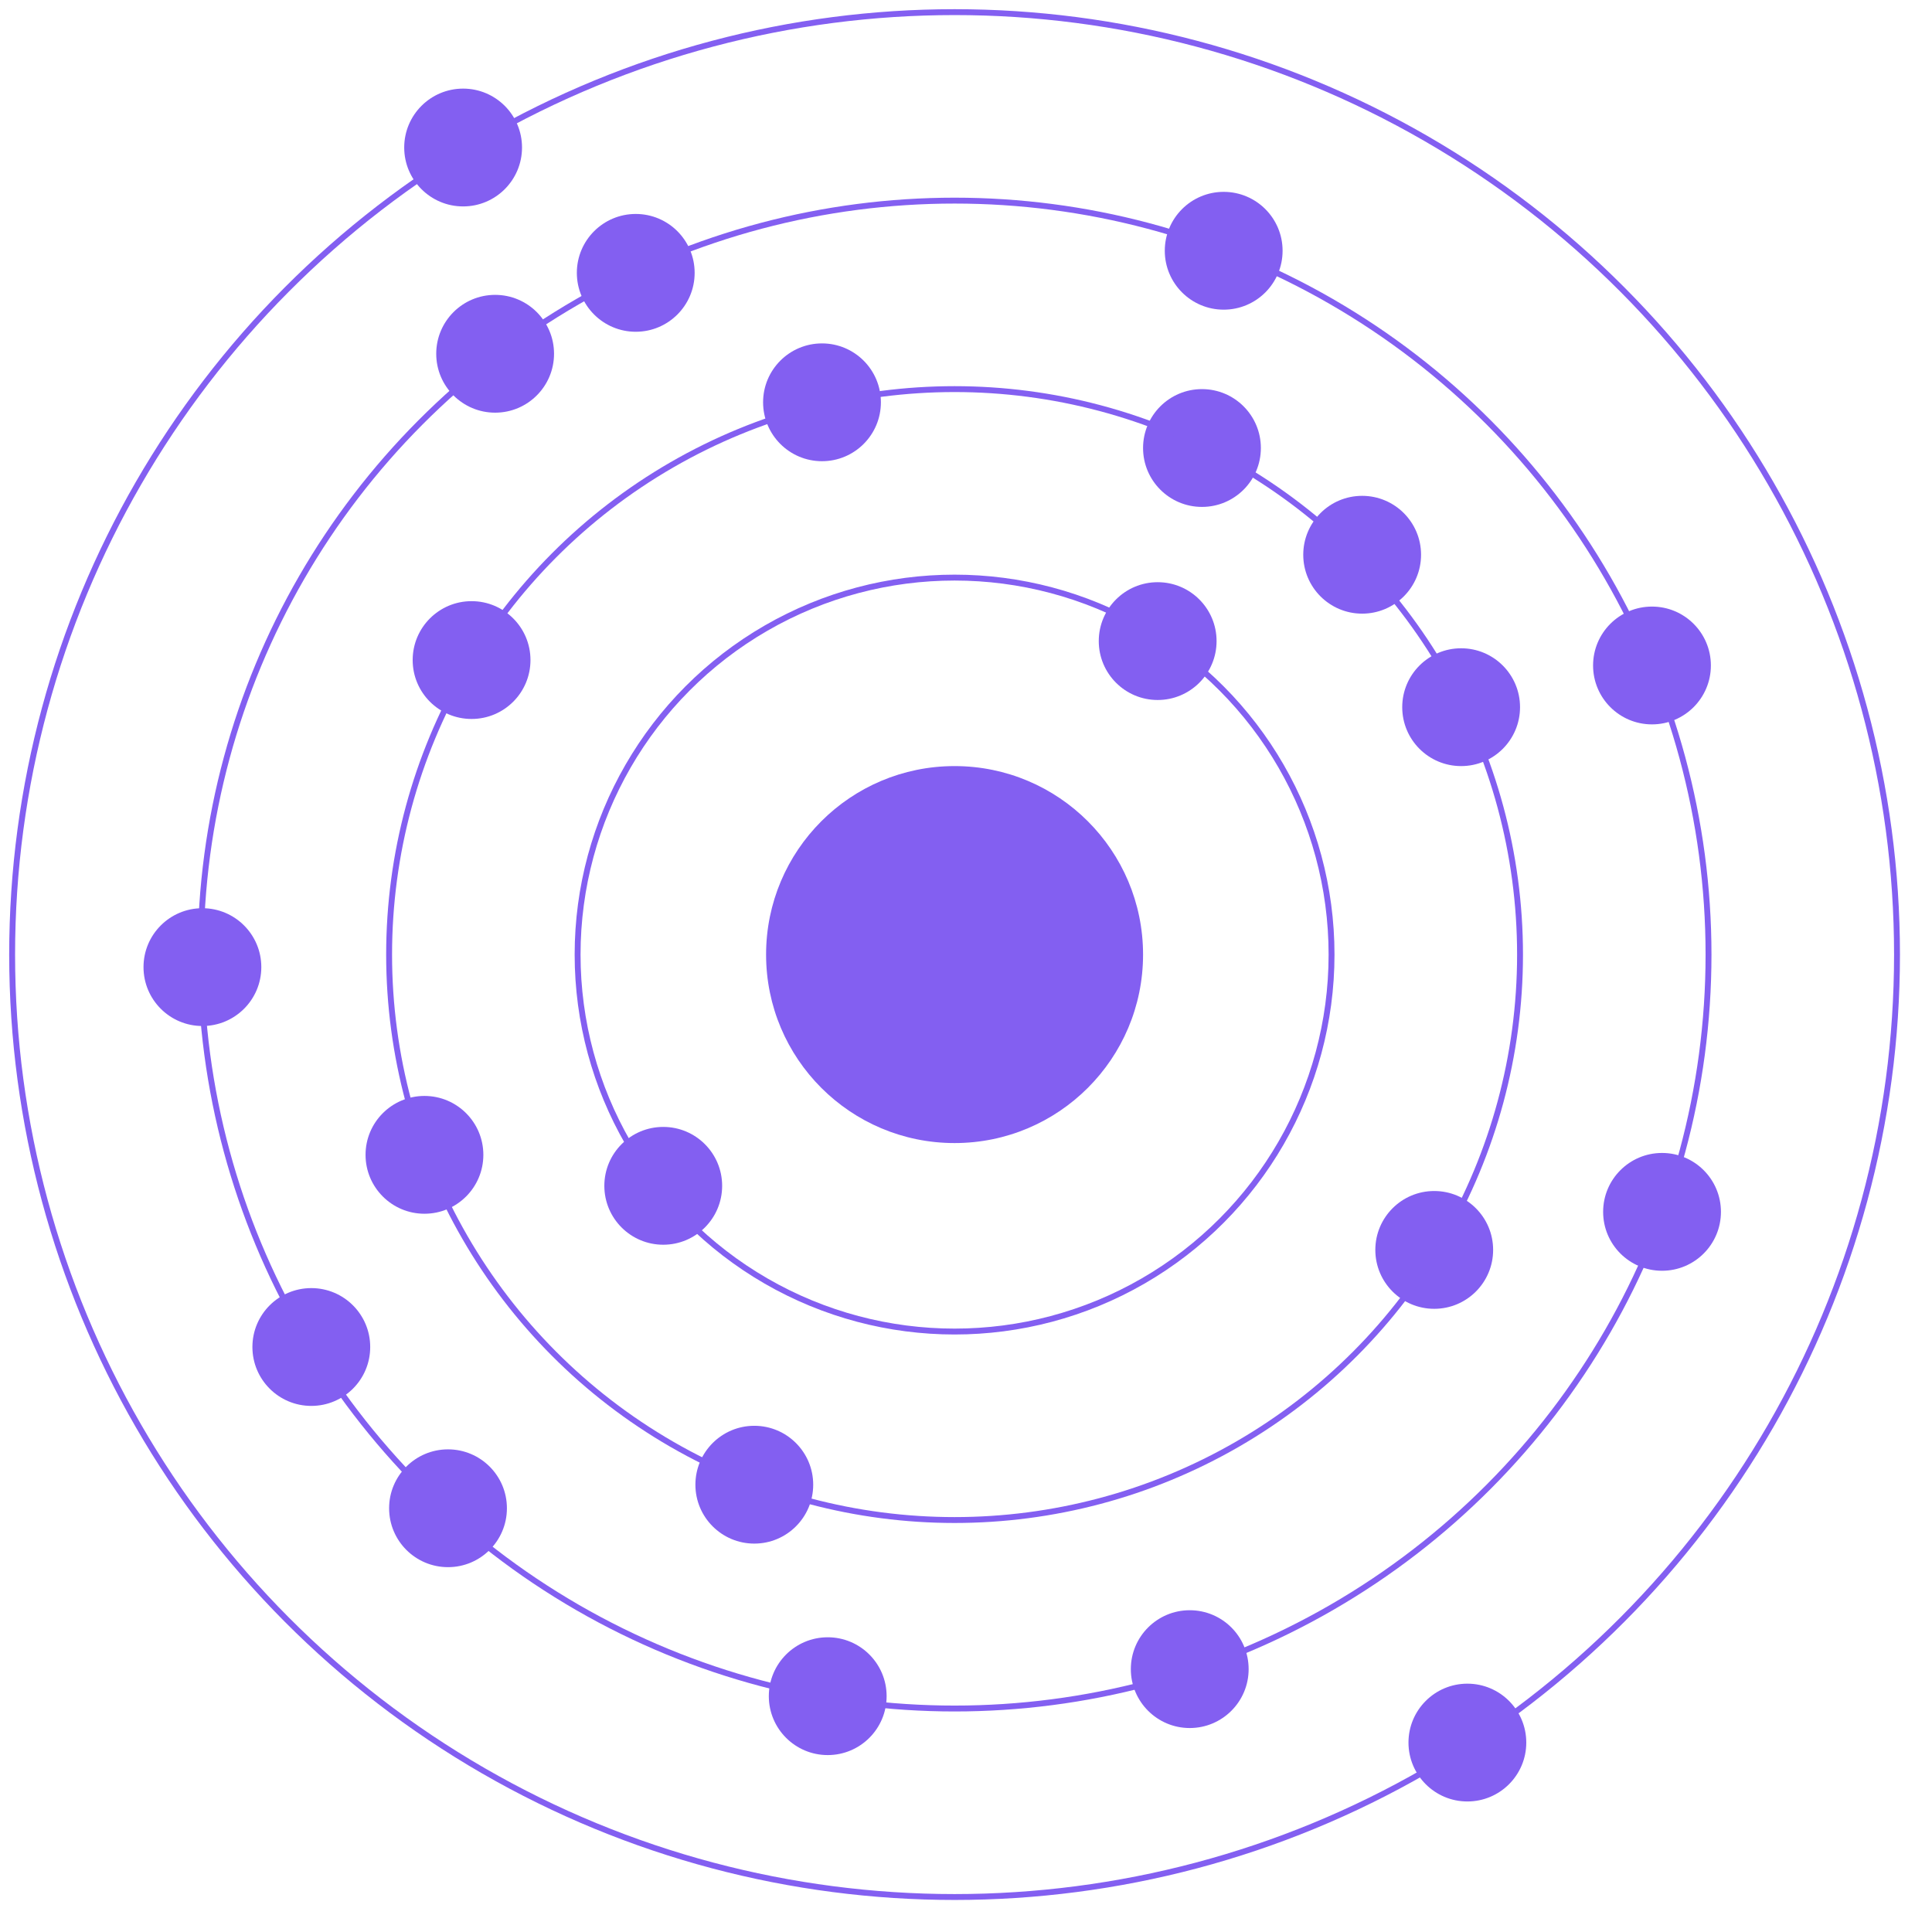 <?xml version="1.0" encoding="UTF-8" standalone="no"?><!DOCTYPE svg PUBLIC "-//W3C//DTD SVG 1.1//EN" "http://www.w3.org/Graphics/SVG/1.1/DTD/svg11.dtd"><svg width="100%" height="100%" viewBox="0 0 82 82" version="1.1" xmlns="http://www.w3.org/2000/svg" xmlns:xlink="http://www.w3.org/1999/xlink" xml:space="preserve" xmlns:serif="http://www.serif.com/" style="fill-rule:evenodd;clip-rule:evenodd;"><g><g><circle cx="40.515" cy="40.515" r="8" style="fill:#835ff1;"/><circle cx="51.937" cy="10.643" r="2.5" style="fill:#835ff1;"/><circle cx="21.015" cy="15.015" r="2.5" style="fill:#835ff1;"/><circle cx="8.591" cy="41.047" r="2.5" style="fill:#835ff1;"/><circle cx="13.213" cy="57.171" r="2.5" style="fill:#835ff1;"/><circle cx="19.015" cy="64.015" r="2.5" style="fill:#835ff1;"/><circle cx="50.496" cy="70.843" r="2.5" style="fill:#835ff1;"/><circle cx="70.542" cy="51.435" r="2.5" style="fill:#835ff1;"/><circle cx="70.115" cy="28.245" r="2.5" style="fill:#835ff1;"/><circle cx="26.983" cy="11.581" r="2.5" style="fill:#835ff1;"/><circle cx="35.131" cy="71.991" r="2.5" style="fill:#835ff1;"/><circle cx="19.656" cy="6.261" r="2.5" style="fill:#835ff1;"/><circle cx="62.28" cy="73.96" r="2.5" style="fill:#835ff1;"/><circle cx="51.015" cy="19.015" r="2.5" style="fill:#835ff1;"/><circle cx="62.015" cy="30.015" r="2.5" style="fill:#835ff1;"/><circle cx="20.015" cy="28.015" r="2.5" style="fill:#835ff1;"/><circle cx="18.015" cy="49.015" r="2.5" style="fill:#835ff1;"/><circle cx="32.015" cy="63.015" r="2.5" style="fill:#835ff1;"/><circle cx="57.814" cy="23.545" r="2.5" style="fill:#835ff1;"/><circle cx="60.873" cy="53.05" r="2.5" style="fill:#835ff1;"/><circle cx="34.888" cy="17.075" r="2.5" style="fill:#835ff1;"/><circle cx="49.135" cy="27.21" r="2.5" style="fill:#835ff1;"/><circle cx="28.15" cy="50.33" r="2.5" style="fill:#835ff1;"/><circle cx="40.515" cy="40.515" r="32" style="fill:none;stroke:#835ff1;stroke-width:0.25px;"/><circle cx="40.515" cy="40.515" r="40" style="fill:none;stroke:#835ff1;stroke-width:0.25px;"/><circle cx="40.515" cy="40.515" r="24" style="fill:none;stroke:#835ff1;stroke-width:0.25px;"/><circle cx="40.515" cy="40.515" r="16" style="fill:none;stroke:#835ff1;stroke-width:0.25px;"/></g></g></svg>